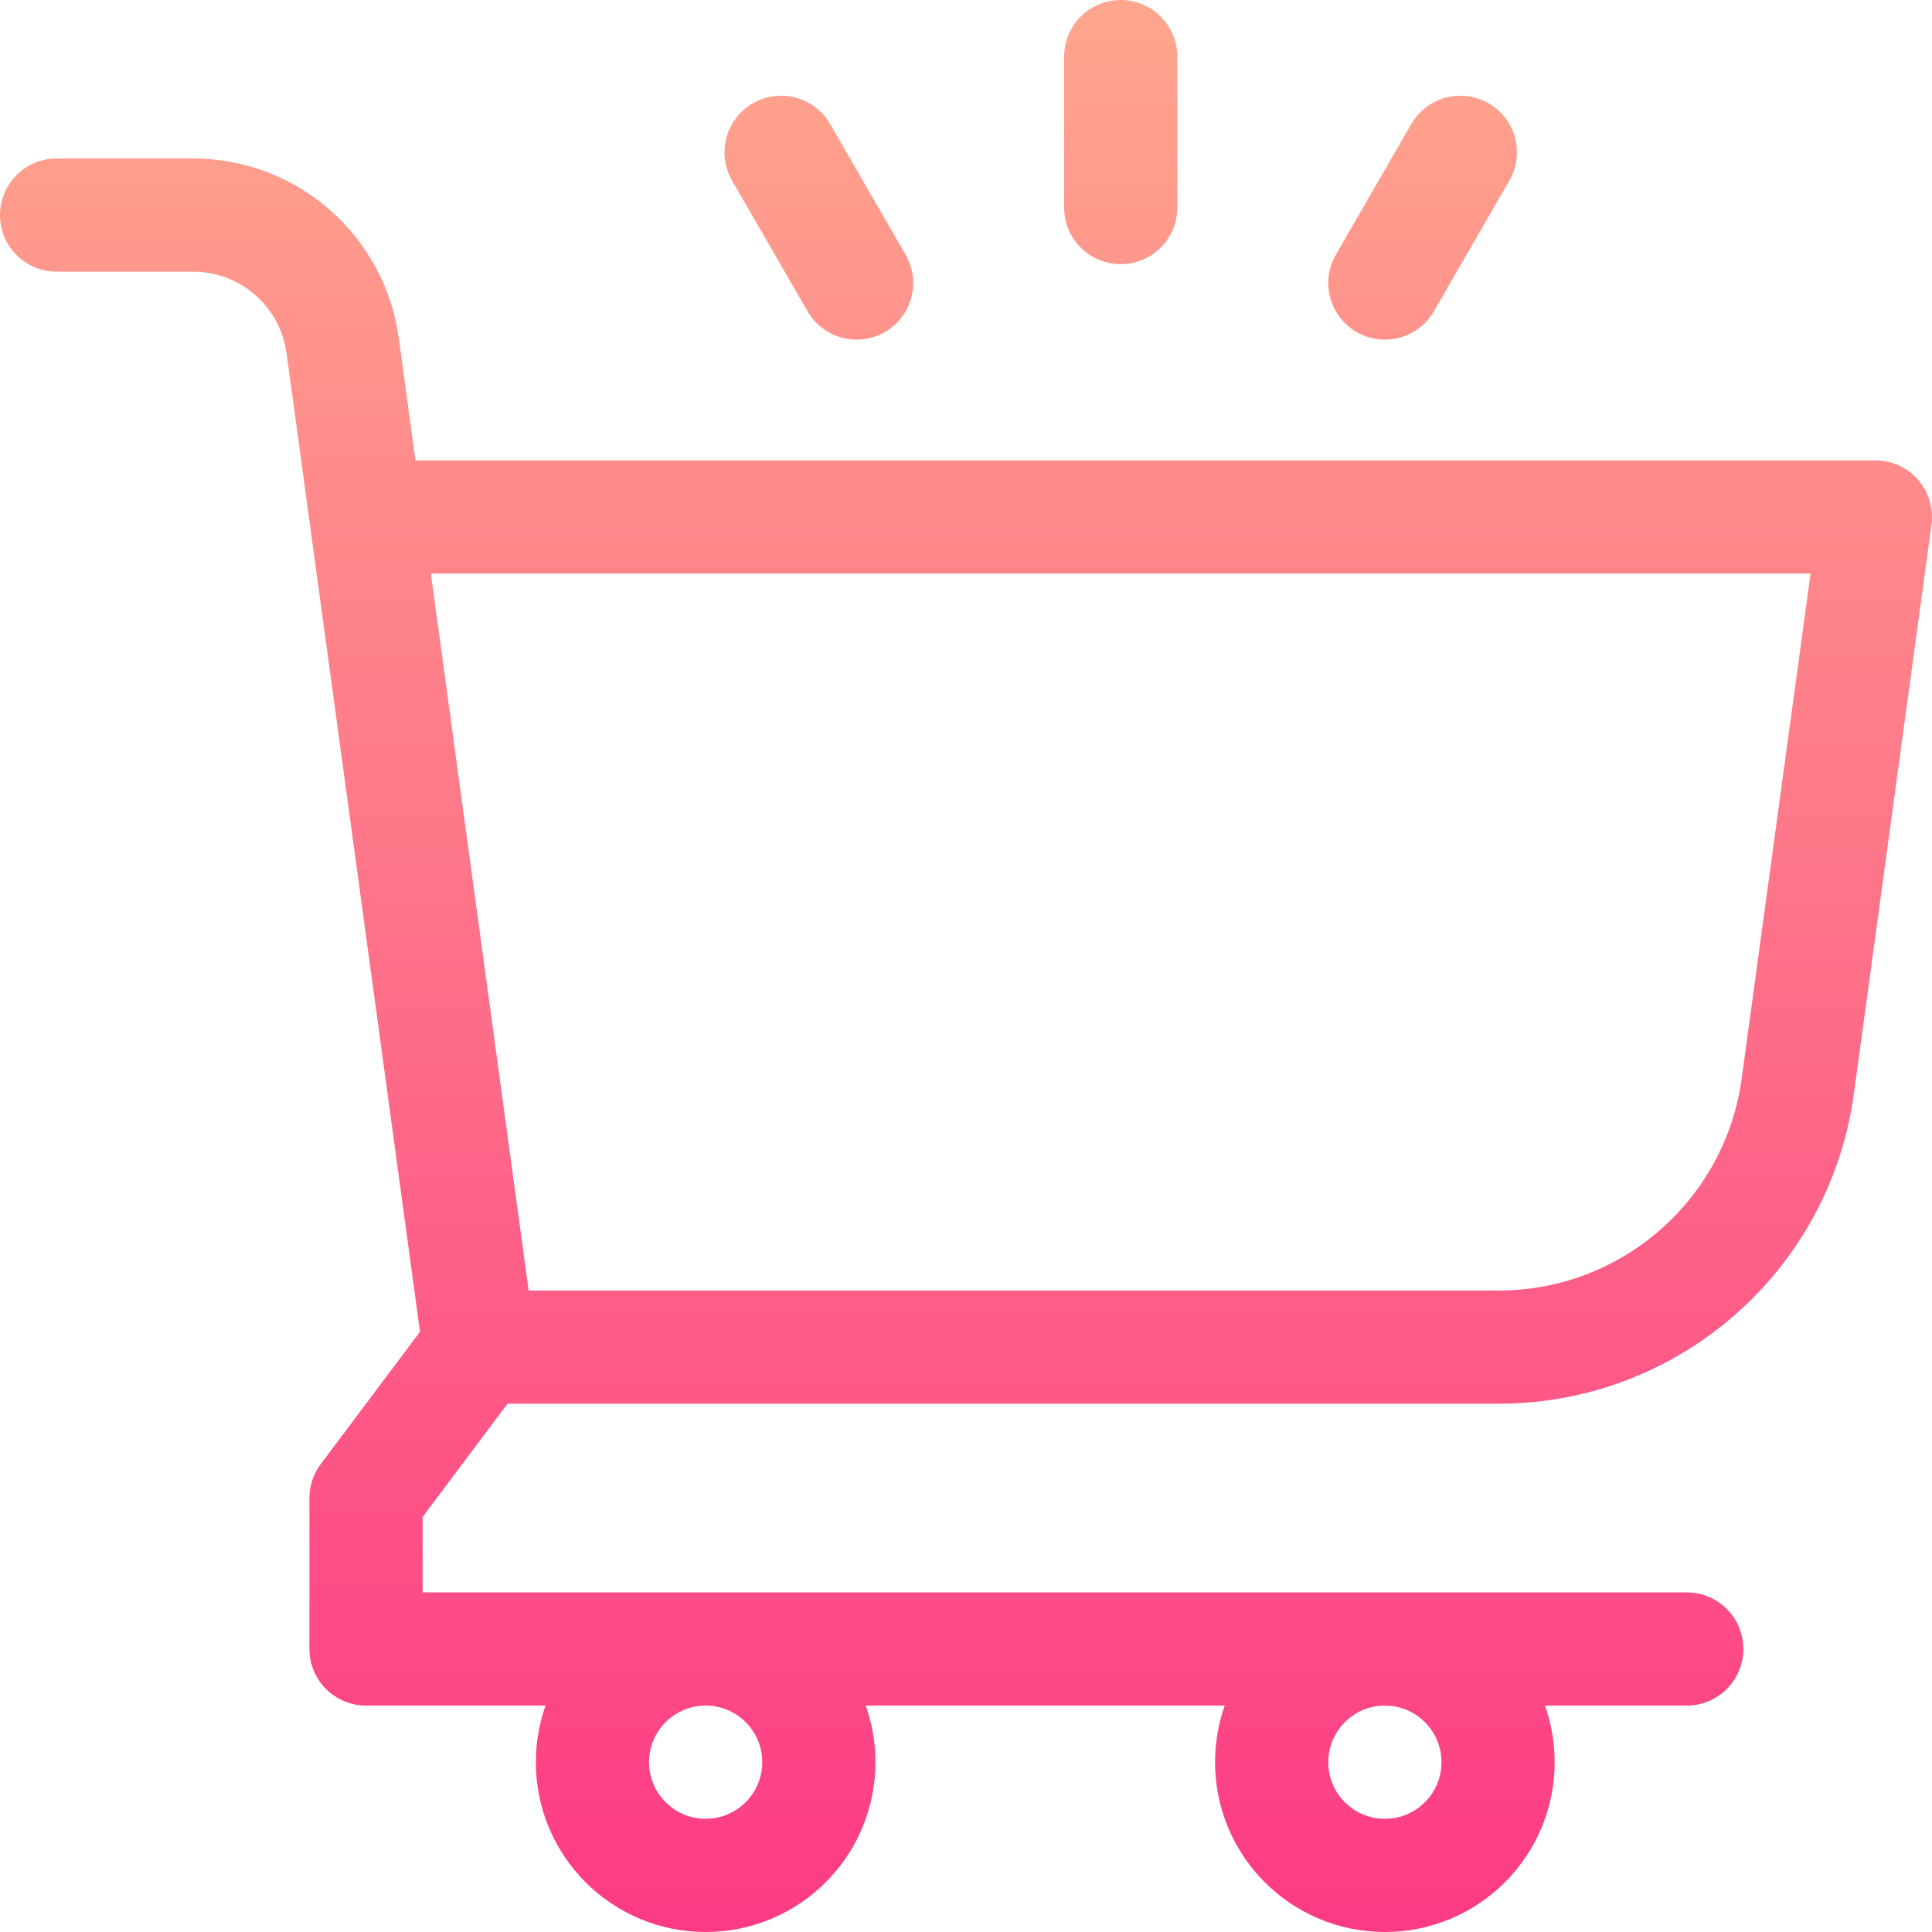 <?xml version="1.0" encoding="UTF-8"?>
<svg xmlns="http://www.w3.org/2000/svg" xmlns:xlink="http://www.w3.org/1999/xlink" version="1.1" id="Capa_1" x="0px" y="0px" viewBox="0 0 512 512" style="enable-background:new 0 0 512 512;" xml:space="preserve" width="512" height="512">
<linearGradient id="SVGID_1_" gradientUnits="userSpaceOnUse" x1="256" y1="512" x2="256" y2="0">
	<stop offset="0" style="stop-color:#FD3A84"/>
	<stop offset="1" style="stop-color:#FFA68D"/>
</linearGradient>
<path style="fill:none;stroke:url(#SVGID_1_);stroke-width:30;stroke-linecap:round;stroke-linejoin:round;stroke-miterlimit:10;" d="&#10;&#9;M397.169,357H127L97,137h400l-20.565,150.809C471.03,327.448,437.174,357,397.169,357z M127,357l-30,40v40h350 M187,437&#10;&#9;c-16.569,0-30,13.431-30,30s13.431,30,30,30s30-13.431,30-30S203.569,437,187,437z M367,437c-16.569,0-30,13.431-30,30&#10;&#9;s13.431,30,30,30s30-13.431,30-30S383.569,437,367,437z M127,357L90.808,91.595C88.106,71.776,71.178,57,51.175,57H15 M297,15v40&#10;&#9; M207,40.359L227,75 M387,40.359L367,75"/>















</svg>
